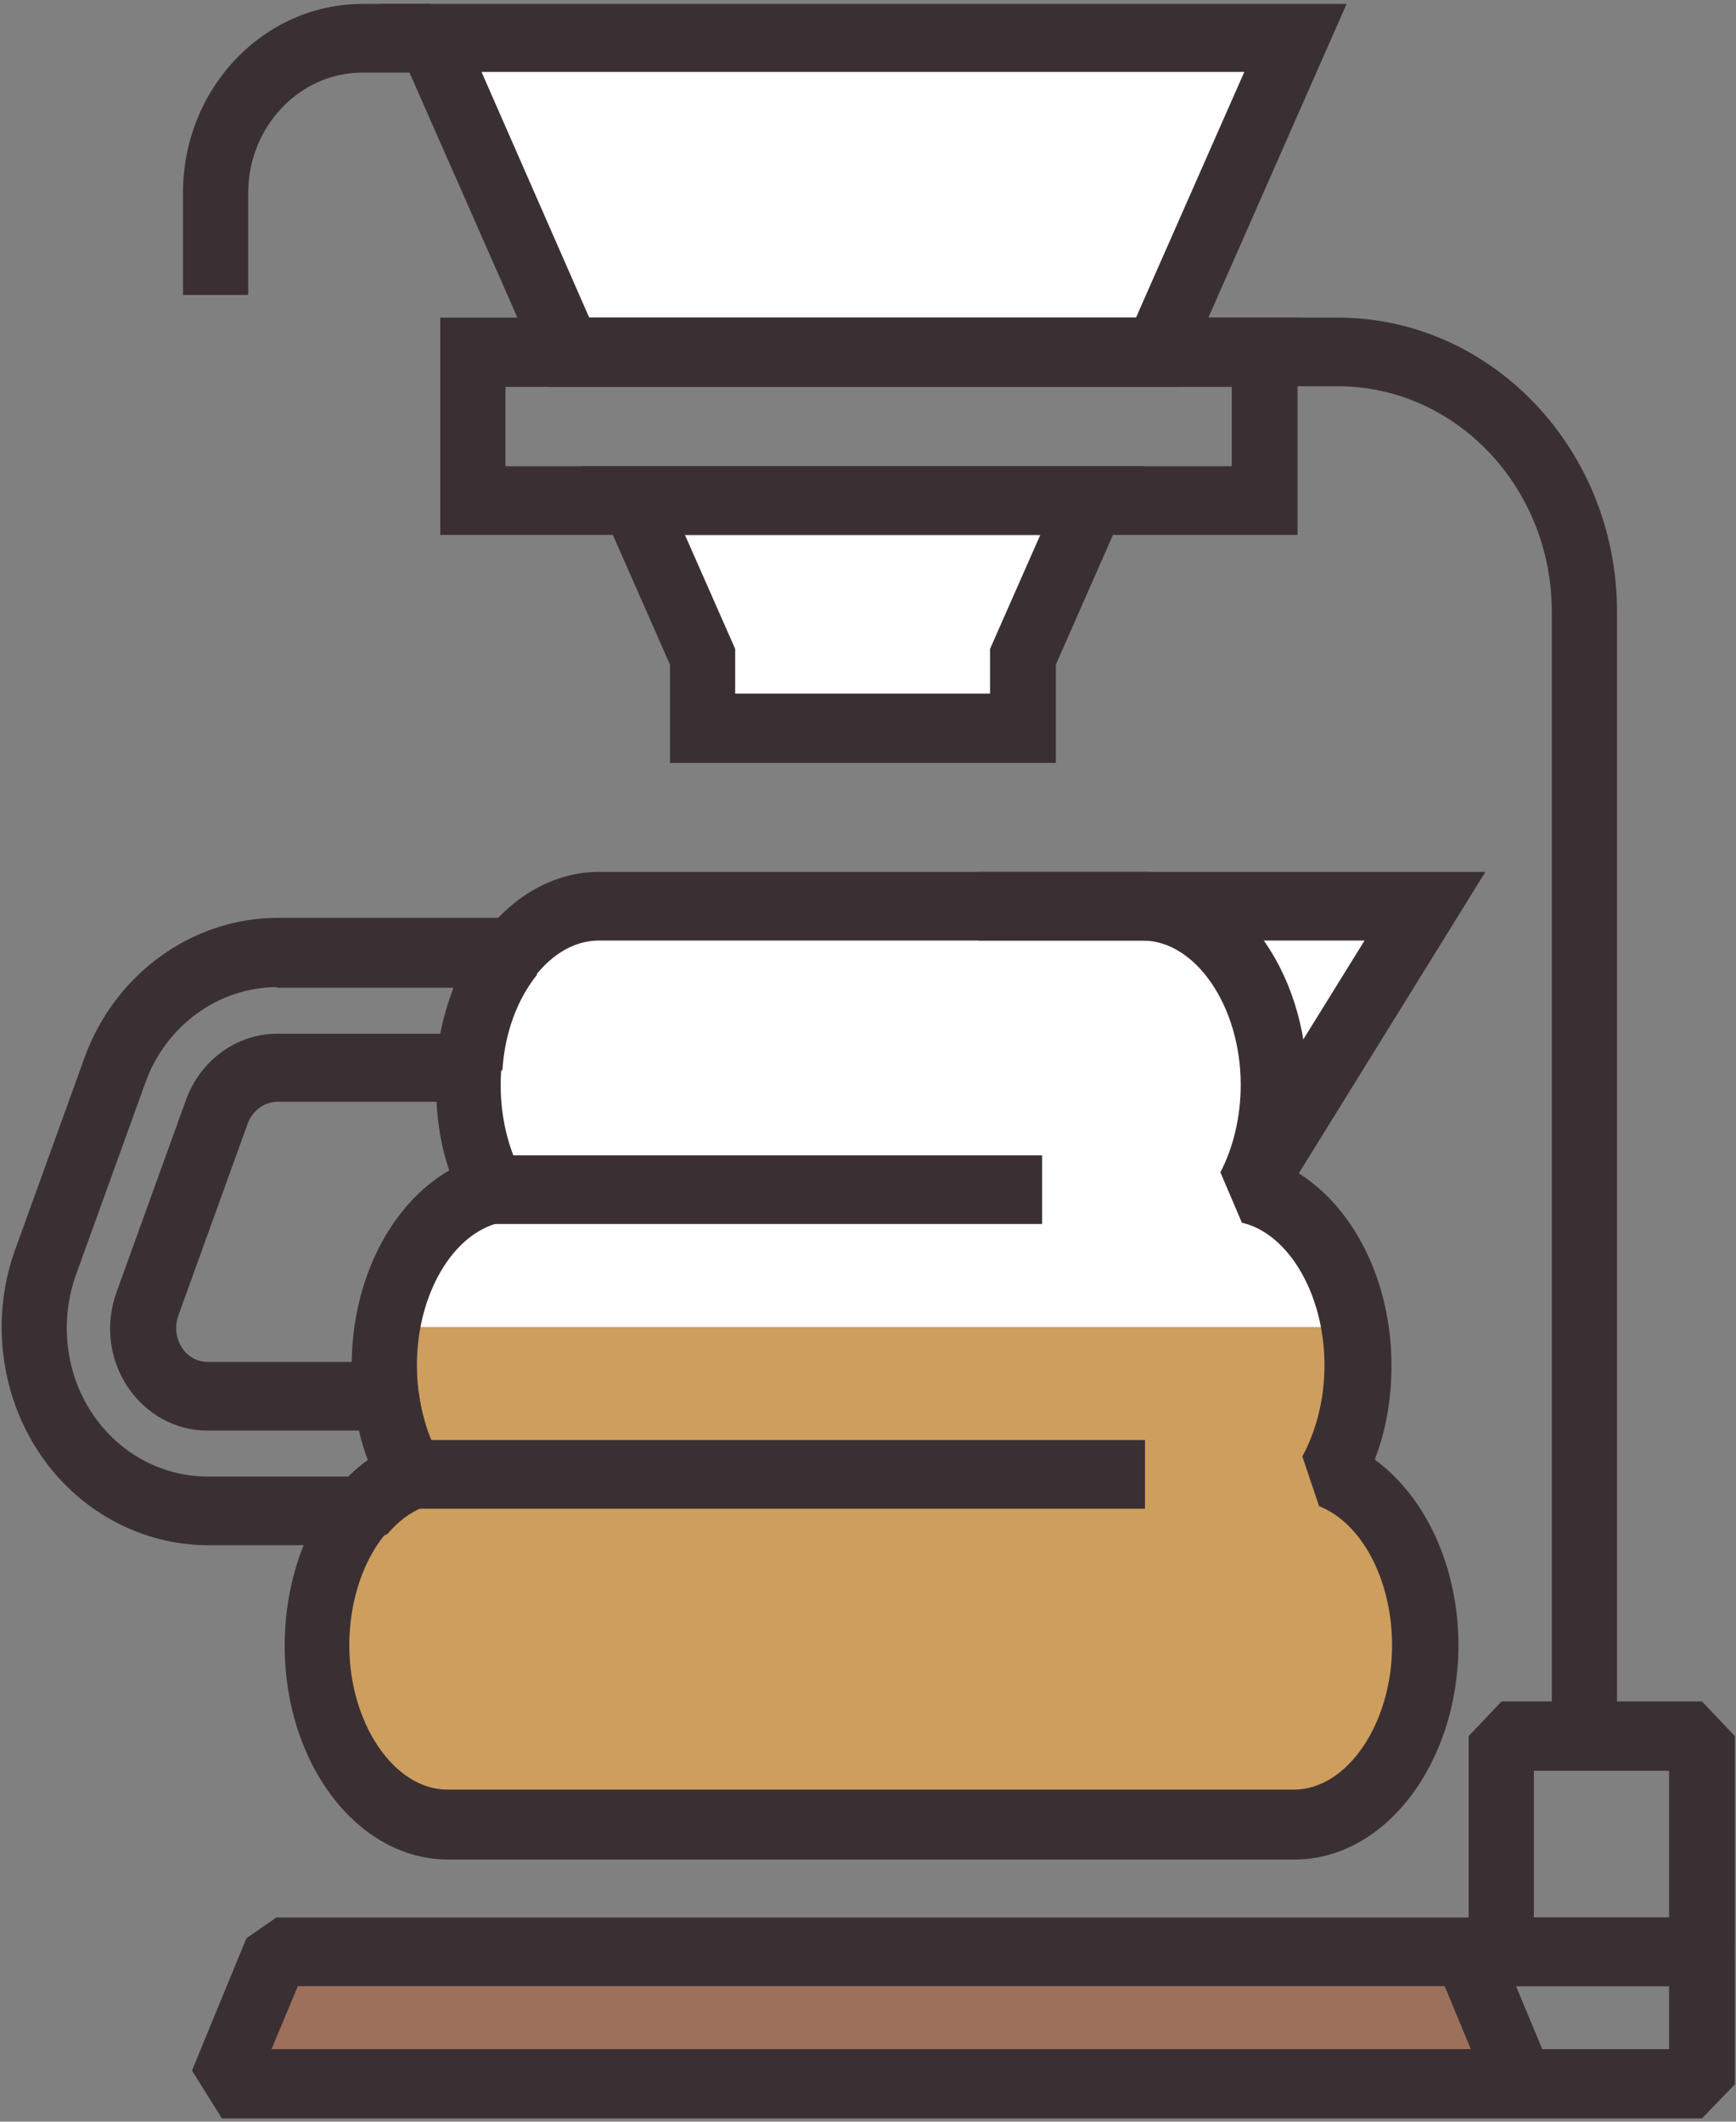 <svg width="225" height="275" viewBox="0 0 225 275" fill="none" xmlns="http://www.w3.org/2000/svg">
<rect x="0" y="0" width="225" height="275" fill="#808080" stroke="none"/>
<path d="M184.689 213.344C184.689 226.162 177.09 236.53 167.785 236.53H58.068C48.763 236.53 41.164 226.162 41.164 213.344C41.164 202.812 46.282 193.914 53.338 191.056C51.167 187.138 49.848 182.239 49.848 177.014C49.848 175.218 50.004 173.422 50.236 171.789H175.617C175.849 173.504 176.004 175.218 176.004 177.014C176.004 182.321 174.686 187.219 172.515 191.056C179.571 193.914 184.689 202.812 184.689 213.344Z" fill="#CD9E5D"/>
<path d="M82.182 64.84H141.5L132.583 85.087V94.394H91.099V85.087L82.182 64.84ZM167.94 4.916L149.951 45.654H73.731L55.741 4.916H167.94Z" fill="white"/>
<path d="M190.039 252.94H35.814L28.758 270.084H197.095L190.039 252.94Z" fill="#9D705C"/>
<path d="M172.515 191.056C174.686 187.138 176.004 182.239 176.004 177.014C176.004 165.584 169.956 156.032 161.97 154.155L184.766 117.416H77.607C68.225 117.416 60.704 127.785 60.704 140.602C60.704 145.664 61.867 150.318 63.883 154.155C55.897 156.032 49.848 165.503 49.848 177.014C49.848 182.321 51.167 187.219 53.338 191.056C46.282 193.832 41.164 202.731 41.164 213.344C41.164 226.162 48.763 236.53 58.068 236.53H167.785C177.168 236.53 184.689 226.162 184.689 213.344C184.689 202.812 179.571 193.914 172.515 191.056V191.056Z" fill="white"/>
<path d="M184.379 213.721C184.379 226.59 176.818 237 167.56 237H58.392C49.134 237 41.573 226.59 41.573 213.721C41.573 203.148 46.665 194.213 53.686 191.344C51.526 187.41 50.214 182.492 50.214 177.246C50.214 175.443 50.368 173.639 50.6 172H175.352C175.584 173.721 175.738 175.443 175.738 177.246C175.738 182.574 174.426 187.492 172.266 191.344C179.287 194.213 184.379 203.148 184.379 213.721Z" fill="#CD9E5D"/>
<path d="M167.785 241.02H58.068C46.359 241.02 36.899 228.611 36.899 213.344C36.899 203.057 41.087 193.914 47.755 189.179C46.359 185.423 45.584 181.259 45.584 177.014C45.584 165.829 50.701 156.032 58.223 151.705C57.06 148.277 56.517 144.521 56.517 140.684C56.517 125.417 65.977 113.008 77.685 113.008H148.246C159.954 113.008 169.414 125.417 169.414 140.684C169.414 144.521 168.793 148.277 167.708 151.705C175.229 156.032 180.347 165.829 180.347 177.014C180.347 181.259 179.649 185.423 178.176 189.179C184.766 193.995 189.031 203.057 189.031 213.344C188.954 228.611 179.494 241.02 167.785 241.02V241.02ZM77.607 121.907C70.706 121.907 64.891 130.479 64.891 140.602C64.891 144.766 65.822 148.685 67.527 151.95L64.736 158.482C58.61 159.951 54.036 167.87 54.036 176.932C54.036 181.259 55.044 185.341 56.904 188.77L54.733 195.22C49.151 197.424 45.274 204.854 45.274 213.263C45.274 223.386 51.089 231.958 57.99 231.958H167.708C174.609 231.958 180.424 223.386 180.424 213.263C180.424 204.854 176.547 197.424 170.964 195.22L168.793 188.77C170.654 185.341 171.662 181.259 171.662 176.932C171.662 167.789 167.01 159.87 160.962 158.482L158.171 151.95C159.876 148.685 160.807 144.684 160.807 140.602C160.807 130.479 154.991 121.907 148.09 121.907H77.607ZM197.095 274.575H28.758L24.881 268.37L31.937 251.225L35.814 248.531H190.039L193.916 251.225L200.972 268.37L197.095 274.575ZM35.194 265.594H190.659L187.248 257.43H38.605L35.194 265.594V265.594ZM209.579 225.019H201.127V79.29C201.127 63.207 188.721 50.063 173.368 50.063H148.323V41.164H173.368C193.296 41.164 209.579 58.227 209.579 79.29V225.019Z" fill="#3A3033"/>
<path d="M220.589 274.575H197.095L193.218 271.88L186.162 254.736L190.039 248.531H220.589L224.854 253.021V270.166L220.589 274.575V274.575ZM199.887 265.594H216.325V257.43H196.475L199.887 265.594V265.594Z" fill="#3A3033"/>
<path d="M220.589 257.43H194.614L190.349 252.94V225.019L194.614 220.529H220.589L224.854 225.019V252.94L220.589 257.43ZM198.801 248.531H216.325V229.509H198.801V248.531ZM168.095 69.33H57.06V41.164H168.173V69.33H168.095ZM65.511 60.431H159.644V50.145H65.511V60.431V60.431ZM47.057 200.282H26.974C18.212 200.282 9.916 195.71 4.953 188.117C-0.009 180.525 -1.172 170.728 1.929 162.074L10.924 137.173C14.801 126.315 24.881 118.968 35.969 118.968H66.364L69.621 126.315C67.062 129.499 65.434 133.826 65.124 138.643L60.859 142.807H35.969C34.263 142.807 32.712 143.95 32.092 145.664L23.098 170.564C22.632 171.952 22.787 173.422 23.563 174.646C24.338 175.871 25.579 176.524 26.974 176.524H50.081L54.268 180.443C54.656 183.545 55.586 186.484 56.982 188.934L54.811 195.383C53.105 196.036 51.554 197.261 50.236 198.812L47.057 200.282V200.282ZM35.891 127.948C28.37 127.948 21.469 132.928 18.833 140.357L9.838 165.258C7.745 171.136 8.443 177.83 11.854 183.055C15.266 188.28 20.926 191.383 26.897 191.383H45.196C45.971 190.566 46.824 189.913 47.677 189.26C47.212 188.036 46.824 186.729 46.514 185.423H26.897C22.71 185.423 18.91 183.3 16.507 179.708C14.103 176.034 13.638 171.544 15.111 167.462L24.105 142.562C25.966 137.418 30.696 133.989 35.891 133.989H57.06C57.447 131.948 58.068 129.907 58.765 128.03H35.891V127.948Z" fill="#3A3033"/>
<path d="M136.77 98.884H86.835V86.148L75.514 60.431H148.168L136.847 86.148V98.884H136.77ZM95.364 89.903H128.318V84.107L134.831 69.33H88.773L95.286 84.107V89.903H95.364ZM152.665 50.145H71.017L49.151 0.507H174.531L152.665 50.145ZM76.367 41.164H147.237L161.272 9.324H62.41L76.367 41.164ZM165.537 156.604L158.403 151.705L176.857 121.907H126.845V113.008H192.52L165.537 156.604ZM63.883 149.746H135.064V158.645H63.883V149.746ZM53.338 186.648H148.401V195.546H53.338V186.648Z" fill="#3A3033"/>
<path d="M32.169 38.225H23.718V24.999C23.718 11.447 34.185 0.507 46.98 0.507H55.741V9.406H46.98C38.838 9.406 32.169 16.427 32.169 24.999V38.225Z" fill="#3A3033"/>
</svg>
